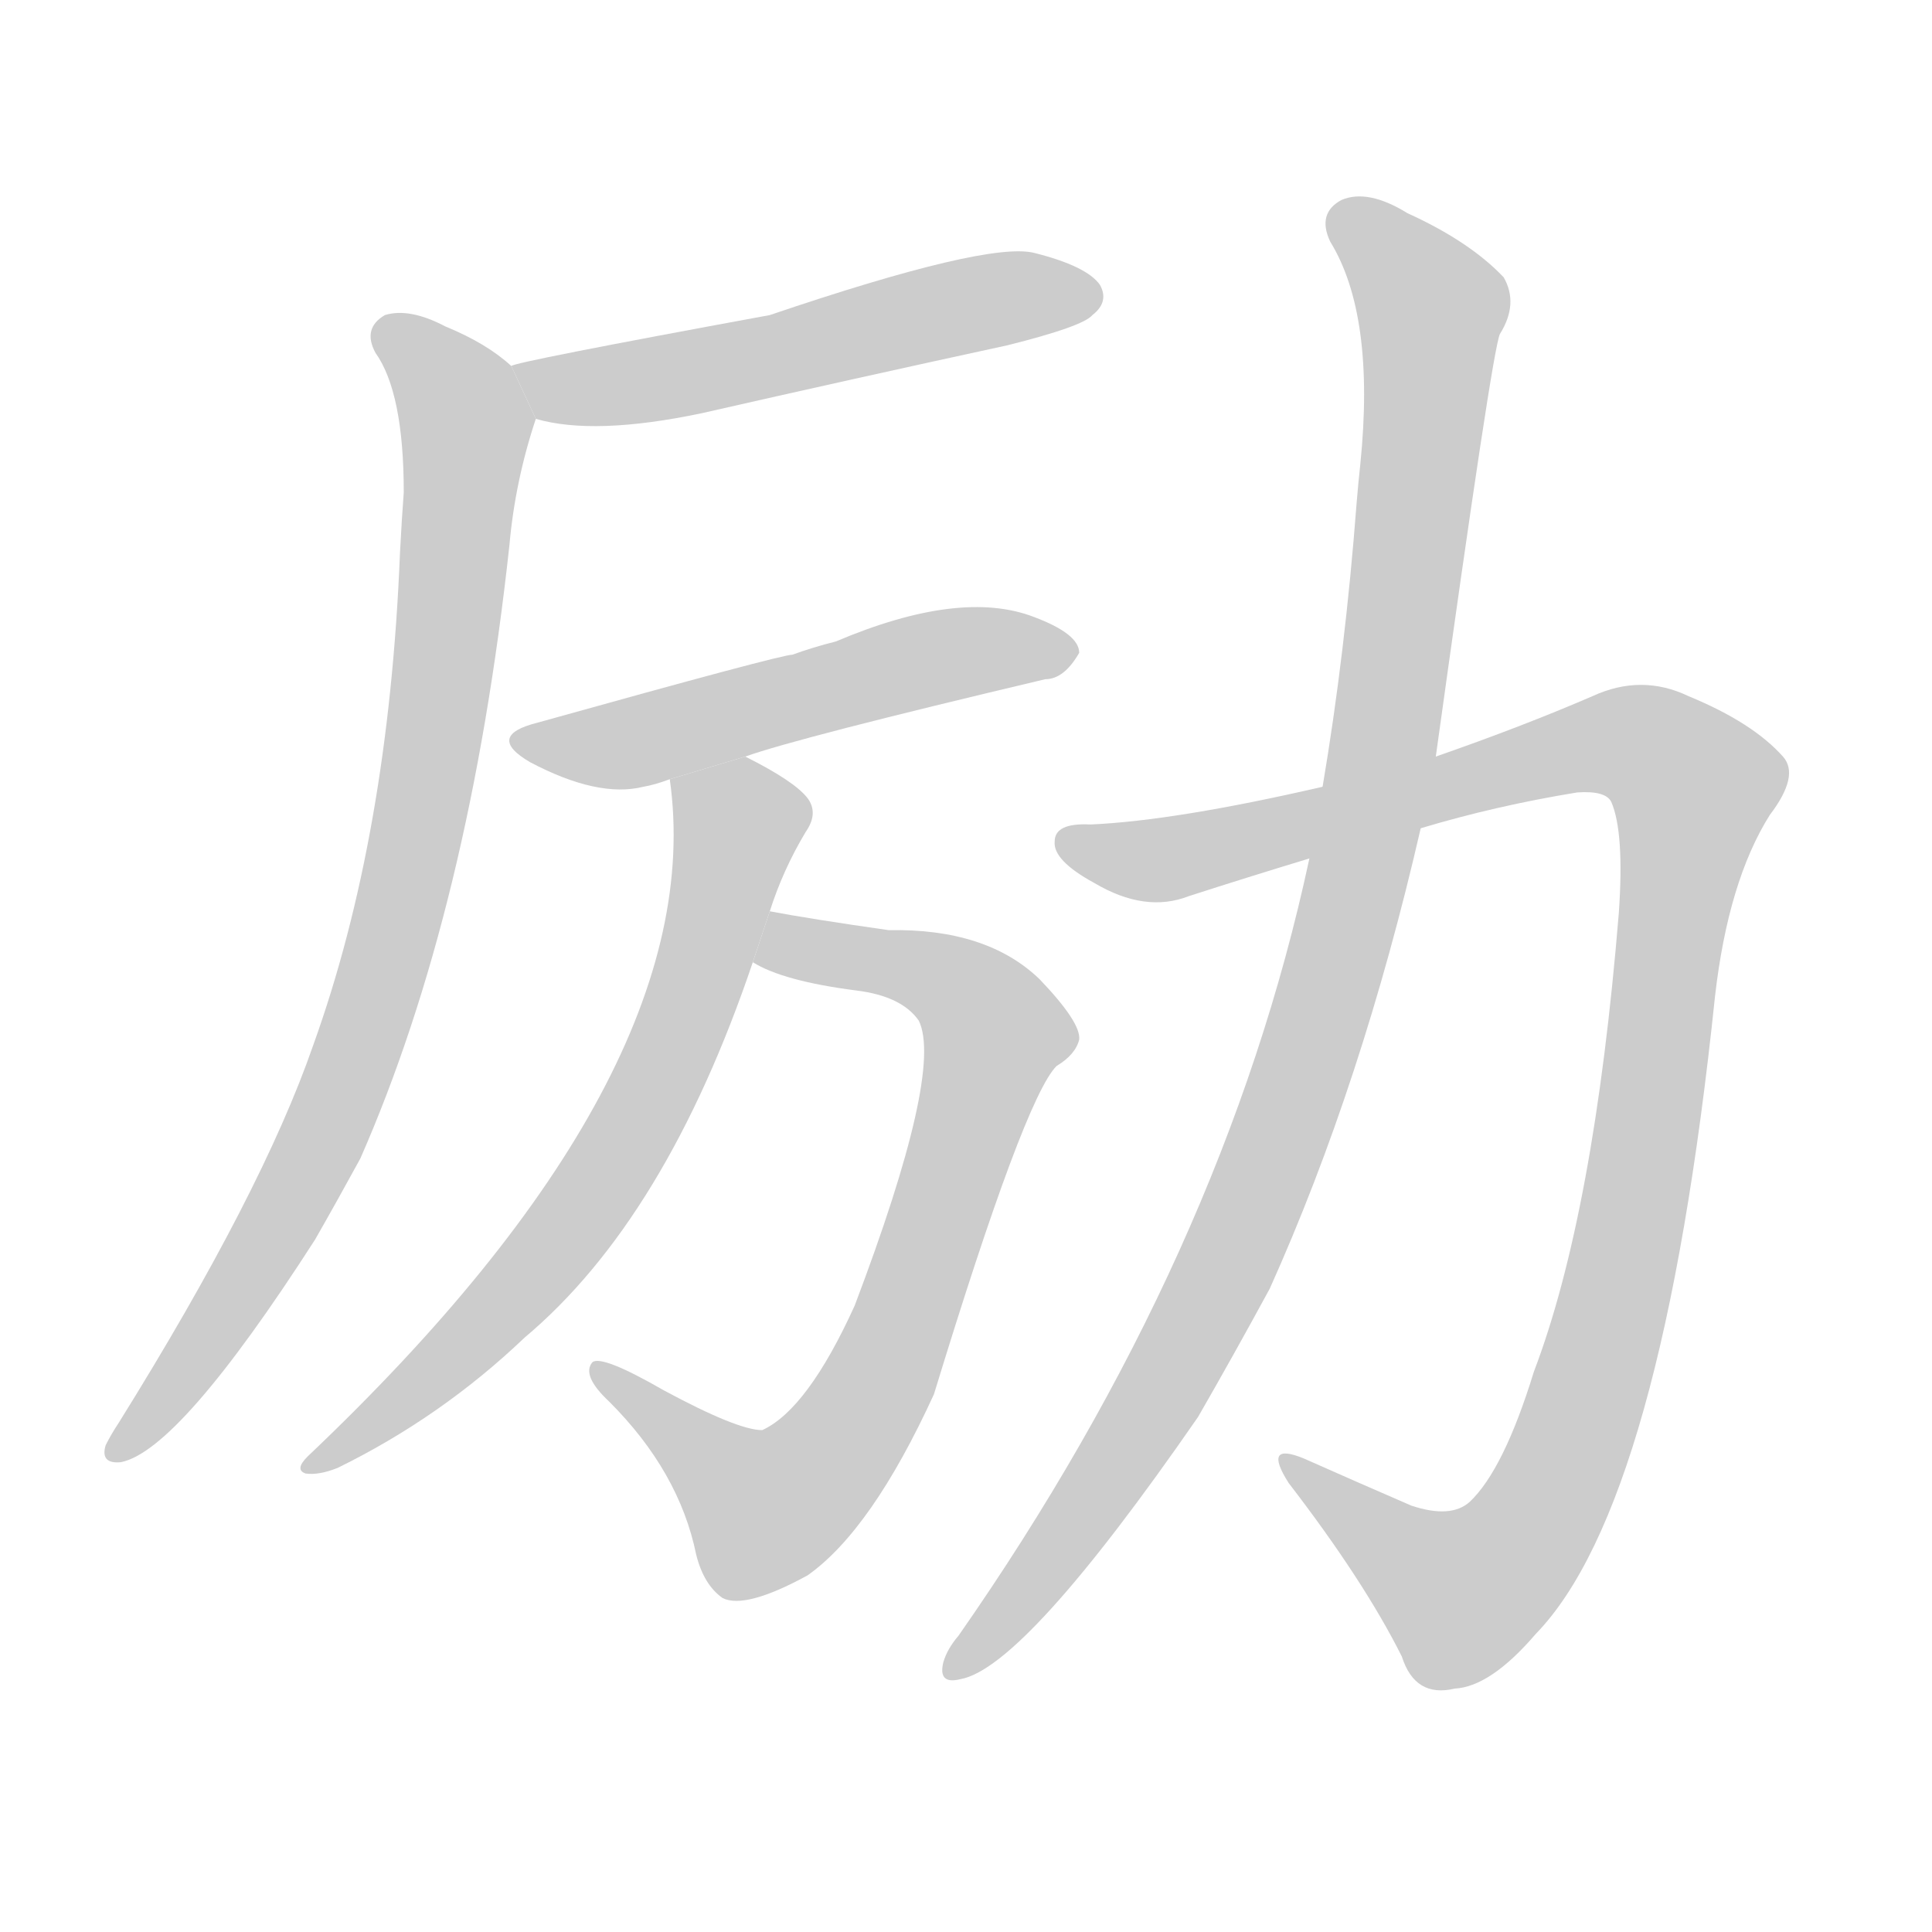 <!--
AnimCJK 2016-2018 Copyright Francois Mizessyn - https://github.com/parsimonhi/animCJK
Derived from:
    MakeMeAHanzi project - https://github.com/skishore/makemeahanzi
    Arphic PL KaitiM GB - https://apps.ubuntu.com/cat/applications/precise/fonts-arphic-gkai00mp/
    Arphic PL UKai - https://apps.ubuntu.com/cat/applications/fonts-arphic-ukai/
You can redistribute and/or modify this file under the terms of the Arphic Public License
as published by Arphic Technology Co., Ltd.
You should have received a copy of this license (the directory "APL") along with this file;
if not, see http://ftp.gnu.org/non-gnu/chinese-fonts-truetype/LICENSE.
-->
<svg id="z21169" class="acjk" version="1.1" viewBox="0 0 1024 1024" xmlns="http://www.w3.org/2000/svg" xmlns:xlink="http://www.w3.org/1999/xlink">
<style>
<![CDATA[
@keyframes z21169k {
	from {
		stroke:#c00;
		stroke-dashoffset:3334;
	}
	75% {
		stroke:#c00;
		stroke-dashoffset:0;
	}
	to {
		stroke:#000;
	}
}
#z21169 path[clip-path] {
	animation:z21169k 1s linear both;
	stroke-dasharray:3334;
	stroke-width:128;
	stroke-linecap:round;
	fill:none;
}
#z21169 path[clip-path="url(#z21169c1)"] {animation-delay:1s;}
#z21169 path[clip-path="url(#z21169c2)"] {animation-delay:2s;}
#z21169 path[clip-path="url(#z21169c3)"] {animation-delay:3s;}
#z21169 path[clip-path="url(#z21169c4)"] {animation-delay:4s;}
#z21169 path[clip-path="url(#z21169c5)"] {animation-delay:5s;}
#z21169 path[clip-path="url(#z21169c6)"] {animation-delay:6s;}
#z21169 path[clip-path="url(#z21169c7)"] {animation-delay:7s;}
#z21169 path {fill:#ccc;}
]]>
</style>
<path id="z21169d1" d="M284 222Q315 231 372 219Q451 201 534 183Q574 173 579 167Q588 160 583 151Q576 141 548 134Q523 128 408 167Q272 192 271 194L284 222 Z"/>
<path id="z21169d2" d="M271 194Q258 182 236 173Q217 163 204 167Q192 174 199 187Q214 208 214 261Q213 274 212 293Q206 443 166 554Q139 632 63 754Q59 760 56 766Q53 776 64 775Q95 769 167 657Q179 636 191 614Q249 482 270 289Q273 255 284 222L271 194 Z"/>
<path id="z21169d3" d="M395 401Q423 391 554 360Q564 360 572 346Q572 336 548 327Q509 312 443 340Q431 343 420 347Q414 347 285 383Q257 390 281 404Q317 423 341 417Q347 416 355 413L395 401 Z"/>
<path id="z21169d4" d="M399 510Q415 520 454 525Q478 528 487 541Q500 568 453 692Q428 747 404 758Q391 758 352 737Q319 718 314 722Q308 729 323 743Q360 780 369 824Q373 840 383 847Q395 853 428 835Q462 811 495 739Q543 582 560 565Q570 559 572 551Q573 542 551 519Q523 492 471 493Q429 487 408 483L399 510 Z"/>
<path id="z21169d5" d="M408 483Q415 461 427 441Q434 431 428 423Q421 414 395 401L355 413Q377 569 163 772Q156 779 162 781Q169 782 179 778Q234 751 278 709Q353 646 399 510L408 483 Z"/>
<path id="z21169d6" d="M753 439Q793 427 836 420Q851 419 854 425Q861 441 858 484Q845 643 813 727Q797 779 779 796Q769 805 748 798Q718 785 691 773Q669 764 683 786Q723 838 743 878Q750 900 771 895Q790 894 814 866Q881 797 909 528Q916 467 938 432Q954 411 945 401Q929 383 895 369Q870 357 844 369Q807 385 761 401L701 417Q623 435 578 437Q559 436 559 446Q558 456 580 468Q607 484 630 475Q661 465 694 455L753 439 Z"/>
<path id="z21169d7" d="M694 455Q649 665 508 867Q502 874 500 881Q497 893 509 890Q543 884 635 751Q654 718 673 683Q722 574 753 439L761 401Q791 185 795 177Q805 161 797 147Q779 128 746 113Q725 100 711 106Q698 113 705 128Q729 167 721 246Q720 255 719 267Q713 346 701 417L694 455 Z"/>
<defs>
	<clipPath id="z21169c1"><use xlink:href="#z21169d1"/></clipPath>
	<clipPath id="z21169c2"><use xlink:href="#z21169d2"/></clipPath>
	<clipPath id="z21169c3"><use xlink:href="#z21169d3"/></clipPath>
	<clipPath id="z21169c4"><use xlink:href="#z21169d4"/></clipPath>
	<clipPath id="z21169c5"><use xlink:href="#z21169d5"/></clipPath>
	<clipPath id="z21169c6"><use xlink:href="#z21169d6"/></clipPath>
	<clipPath id="z21169c7"><use xlink:href="#z21169d7"/></clipPath>
</defs>
<path pathLength="3333" clip-path="url(#z21169c1)" d="M279 197L579 155"/>
<path pathLength="3333" clip-path="url(#z21169c2)" d="M205 173L247 222L219 450L168 610L64 770"/>
<path pathLength="3333" clip-path="url(#z21169c3)" d="M279 393L567 343"/>
<path pathLength="3333" clip-path="url(#z21169c4)" d="M403 507L498 516L530 550L471 720L396 803L318 730"/>
<path pathLength="3333" clip-path="url(#z21169c5)" d="M360 418L393 446L336 597L275 683L167 775"/>
<path pathLength="3333" clip-path="url(#z21169c6)" d="M566 448L620 455L856 392L901 417L818 800L763 848L684 778"/>
<path pathLength="3333" clip-path="url(#z21169c7)" d="M708 112L760 166L710 500L634 702L505 881"/>
</svg>